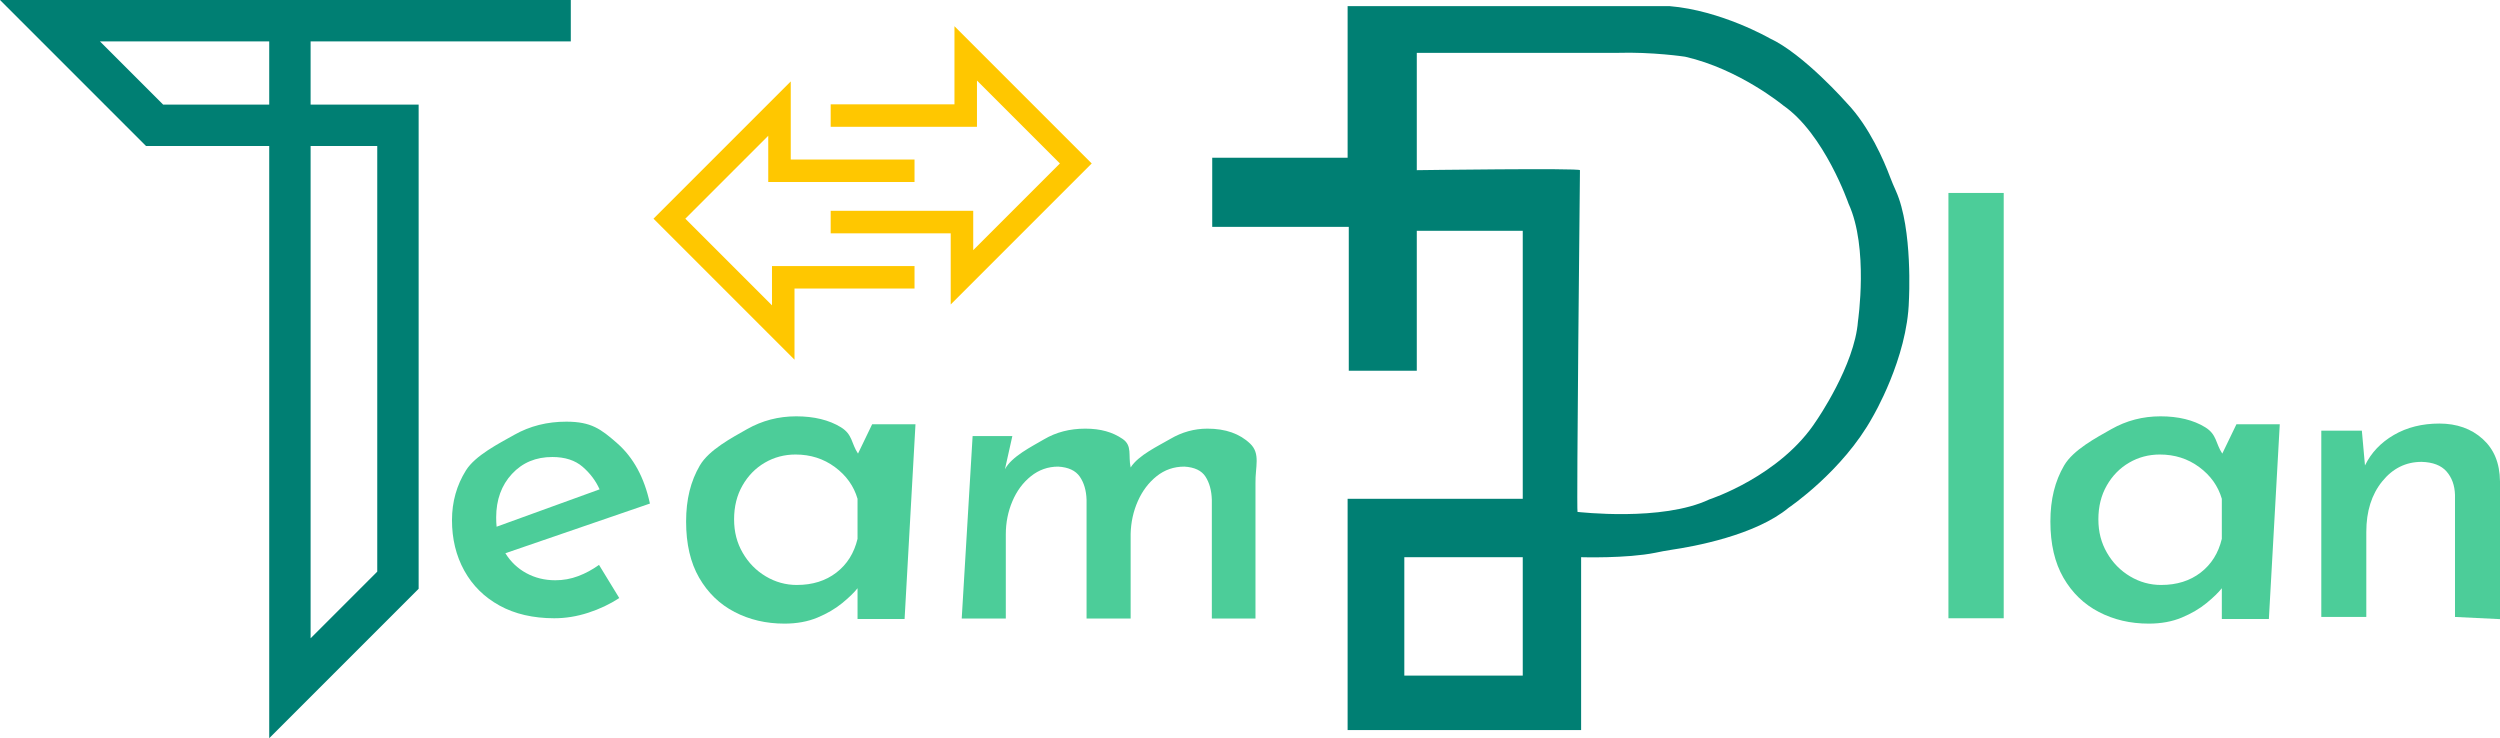 <?xml version="1.0" encoding="UTF-8"?>
<svg id="LOGOTIPO" xmlns="http://www.w3.org/2000/svg" viewBox="0 0 3442.76 1016.57">
  <defs>
    <style>
      .cls-1 {
        fill: #4ccd99;
      }

      .cls-2 {
        stroke: #007f73;
        stroke-width: 57px;
      }

      .cls-2, .cls-3 {
        fill: none;
        stroke-miterlimit: 10;
      }

      .cls-4 {
        fill: #007f73;
      }

      .cls-3 {
        stroke: #ffc700;
        stroke-width: 31px;
      }
    </style>
  </defs>
  <g id="ISOTIPO">
    <polyline class="cls-3" points="1259.4 235.17 1073.45 235.17 1073.45 149.54 921.84 301.15 1078.61 457.92 1078.61 381.88 1259.4 381.88"/>
    <polyline class="cls-3" points="1143.94 159.13 1329.89 159.13 1329.89 73.5 1481.5 225.11 1324.73 381.88 1324.73 305.83 1143.94 305.83"/>
  </g>
  <g id="LOGOTIPO1">
    <polyline id="T" class="cls-2" points="786.05 28.5 68.81 28.5 212.88 172.58 548.01 172.58 548.01 798.99 399.24 947.77 399.24 27.46"/>
    <g id="LETRAS">
      <path class="cls-1" d="m763.34,851.41c-29.2-.05-54.34-5.87-75.41-17.47-21.07-11.59-37.27-27.64-48.58-48.15-11.32-20.49-16.96-43.73-16.91-69.69.04-25.14,6.47-47.94,19.28-68.41,12.81-20.45,44.97-36.75,66.49-48.88,21.51-12.13,45.45-18.17,71.82-18.13,34.07.06,47.34,9.95,69.81,29.65,22.47,19.71,37.53,47.42,45.18,83.12l-199.05,68.4c7.28,11.78,16.89,20.92,28.85,27.43,11.95,6.51,25.23,9.78,39.83,9.8,10.95.02,21.49-1.88,31.64-5.72,10.14-3.83,19.68-8.99,28.62-15.46l27.9,45.67c-13,8.49-27.31,15.27-42.92,20.3-15.63,5.04-31.14,7.55-46.55,7.52Zm-79.47-126.07l141.83-51.46c-5.25-11.77-13.04-22.12-23.37-31.07-10.33-8.93-24.22-13.43-41.65-13.46-22.72-.04-41.29,7.74-55.7,23.32-14.43,15.59-21.66,35.55-21.7,59.88,0,4.47.18,8.73.59,12.77Z"/>
      <path class="cls-1" d="m1080.2,858.79c-25.24,0-48.11-5.35-68.64-16.04-20.53-10.69-36.79-26.4-48.76-47.15-11.98-20.74-17.96-46.51-17.96-77.3s6.31-55.7,18.92-77.3c12.61-21.59,44.29-38.27,65.04-50.04,20.74-11.76,43.3-17.64,67.68-17.64s45.33,5.03,61.59,15.08c16.25,10.05,14.08,22.13,23.49,36.25l19.49-40.42h59.66l-15,268.16h-64.79v-42.34c-4.71,5.99-11.77,12.83-21.17,20.53-9.41,7.7-20.75,14.33-34,19.89-13.26,5.55-28.45,8.34-45.55,8.34Zm17.32-53.25c21.38,0,39.45-5.66,54.21-17,14.75-11.33,24.48-26.83,29.19-46.51v-55.17c-5.13-17.53-15.51-32.08-31.11-43.62-15.62-11.55-33.68-17.32-54.21-17.32-15.4,0-29.51,3.75-42.34,11.23-12.83,7.49-23.09,17.96-30.79,31.44-7.7,13.47-11.55,28.98-11.55,46.51s3.95,32.51,11.87,46.19c7.91,13.69,18.49,24.49,31.76,32.4,13.25,7.92,27.59,11.87,42.98,11.87Z"/>
      <path class="cls-1" d="m1394.1,600.51l-10.19,45.68c9.21-17.63,37.13-31.35,53.77-41.17,16.62-9.81,35.56-14.73,56.8-14.73s37.57,4.71,51.39,14.12c13.82,9.42,7.54,22.54,11.15,39.37,10.41-16.83,38.64-29.95,54.67-39.37,16.02-9.41,33.06-14.12,51.09-14.12,24.84,0,44.48,6.91,58.9,20.74,14.42,13.82,6.83,31.96,7.24,54.39v186.32h-60.1v-163.48c-.4-12.82-3.31-23.44-8.72-31.86-5.41-8.41-15.13-13.02-29.15-13.82-14.42,0-27.15,4.41-38.17,13.22-11.03,8.82-19.64,20.24-25.85,34.26-6.22,14.03-9.52,29.06-9.92,45.08v116.6h-60.71v-163.48c-.4-12.82-3.51-23.44-9.32-31.86-5.81-8.41-15.73-13.02-29.75-13.82-14.03,0-26.55,4.41-37.57,13.22-11.03,8.82-19.53,20.34-25.54,34.56-6.01,14.23-9.02,29.36-9.02,45.38v116h-60.71l15-251.23h54.69Z"/>
      <path class="cls-1" d="m2683.19,265.71h76.13v585.7h-76.13V265.71Z"/>
      <path class="cls-1" d="m2958.96,858.79c-25.24,0-48.11-5.35-68.64-16.04-20.53-10.69-36.79-26.4-48.76-47.15-11.98-20.74-17.96-46.51-17.96-77.3s6.31-55.7,18.92-77.3c12.61-21.59,44.29-38.27,65.04-50.04,20.74-11.76,43.3-17.64,67.68-17.64s45.33,5.03,61.59,15.08c16.25,10.05,14.08,22.13,23.49,36.25l19.49-40.42h59.66l-15,268.16h-64.79v-42.34c-4.71,5.99-11.77,12.83-21.17,20.53-9.41,7.7-20.75,14.33-34,19.89-13.26,5.55-28.45,8.34-45.55,8.34Zm17.32-53.25c21.38,0,39.45-5.66,54.21-17,14.75-11.33,24.48-26.83,29.19-46.51v-55.17c-5.13-17.53-15.51-32.08-31.11-43.62-15.62-11.55-33.68-17.32-54.21-17.32-15.4,0-29.51,3.75-42.34,11.23-12.83,7.49-23.09,17.96-30.79,31.44-7.7,13.47-11.55,28.98-11.55,46.51s3.95,32.51,11.87,46.19c7.91,13.69,18.49,24.49,31.76,32.4,13.25,7.92,27.59,11.87,42.98,11.87Z"/>
      <path class="cls-1" d="m3252.52,593.09l4.3,47.87c8.59-17.59,21.88-31.6,39.89-42.04,18-10.43,38.86-15.65,62.6-15.65s43.97,7.06,59.53,21.17c15.54,14.11,23.52,32.63,23.93,58.54v189.63l-61.98-3v-168.15c-.41-13.09-4.3-23.83-11.66-32.22-7.36-8.38-18.82-12.78-34.37-13.19-21.69,0-39.8,9-54.31,27-14.53,18.01-21.79,41.12-21.79,69.35v117.21h-61.98v-256.52h55.85Z"/>
    </g>
    <path id="P" class="cls-4" d="m2610.93,263.08c-2.97-6.55-5.75-13.1-8.28-19.77-8.09-21.56-28.17-68.76-59.18-101.19,0,0-59.49-67.77-106.82-89.58,0,0-66.54-38.24-137.58-44.11h-443.26v208.75h-186.45v95.2h188.05v198.19h93.66v-192.75h145.92v369.13h-241.18v318.41h321.56v-238.03s62.33,1.92,102.18-6.12c7.23-1.48,14.46-2.97,21.81-4.02,30.89-4.51,116.02-19.89,161.92-58.07,0,0,74.44-50.16,115.46-124.79,0,0,48.06-80.87,50.04-160.5,0,0,5.62-98.41-17.85-150.74Zm-513.94,667.33h-163.1v-163.1h163.1v163.1Zm461.61-487.93c-4.51,60.67-57.02,136.47-57.02,136.47-49.55,76.98-147.59,108.79-147.59,108.79-65.18,30.89-179.96,17.24-181.57,17.24s3.34-467.54,3.34-470.63-224.69,0-224.69,0V72.8h275.41c49.18-1.54,94.15,5.31,94.15,5.31,74.63,17.05,134.99,67.03,134.99,67.03,56.9,39.29,90.07,135.48,90.07,135.48,27.86,60.48,12.91,161.86,12.91,161.86Z"/>
  </g>
</svg>
